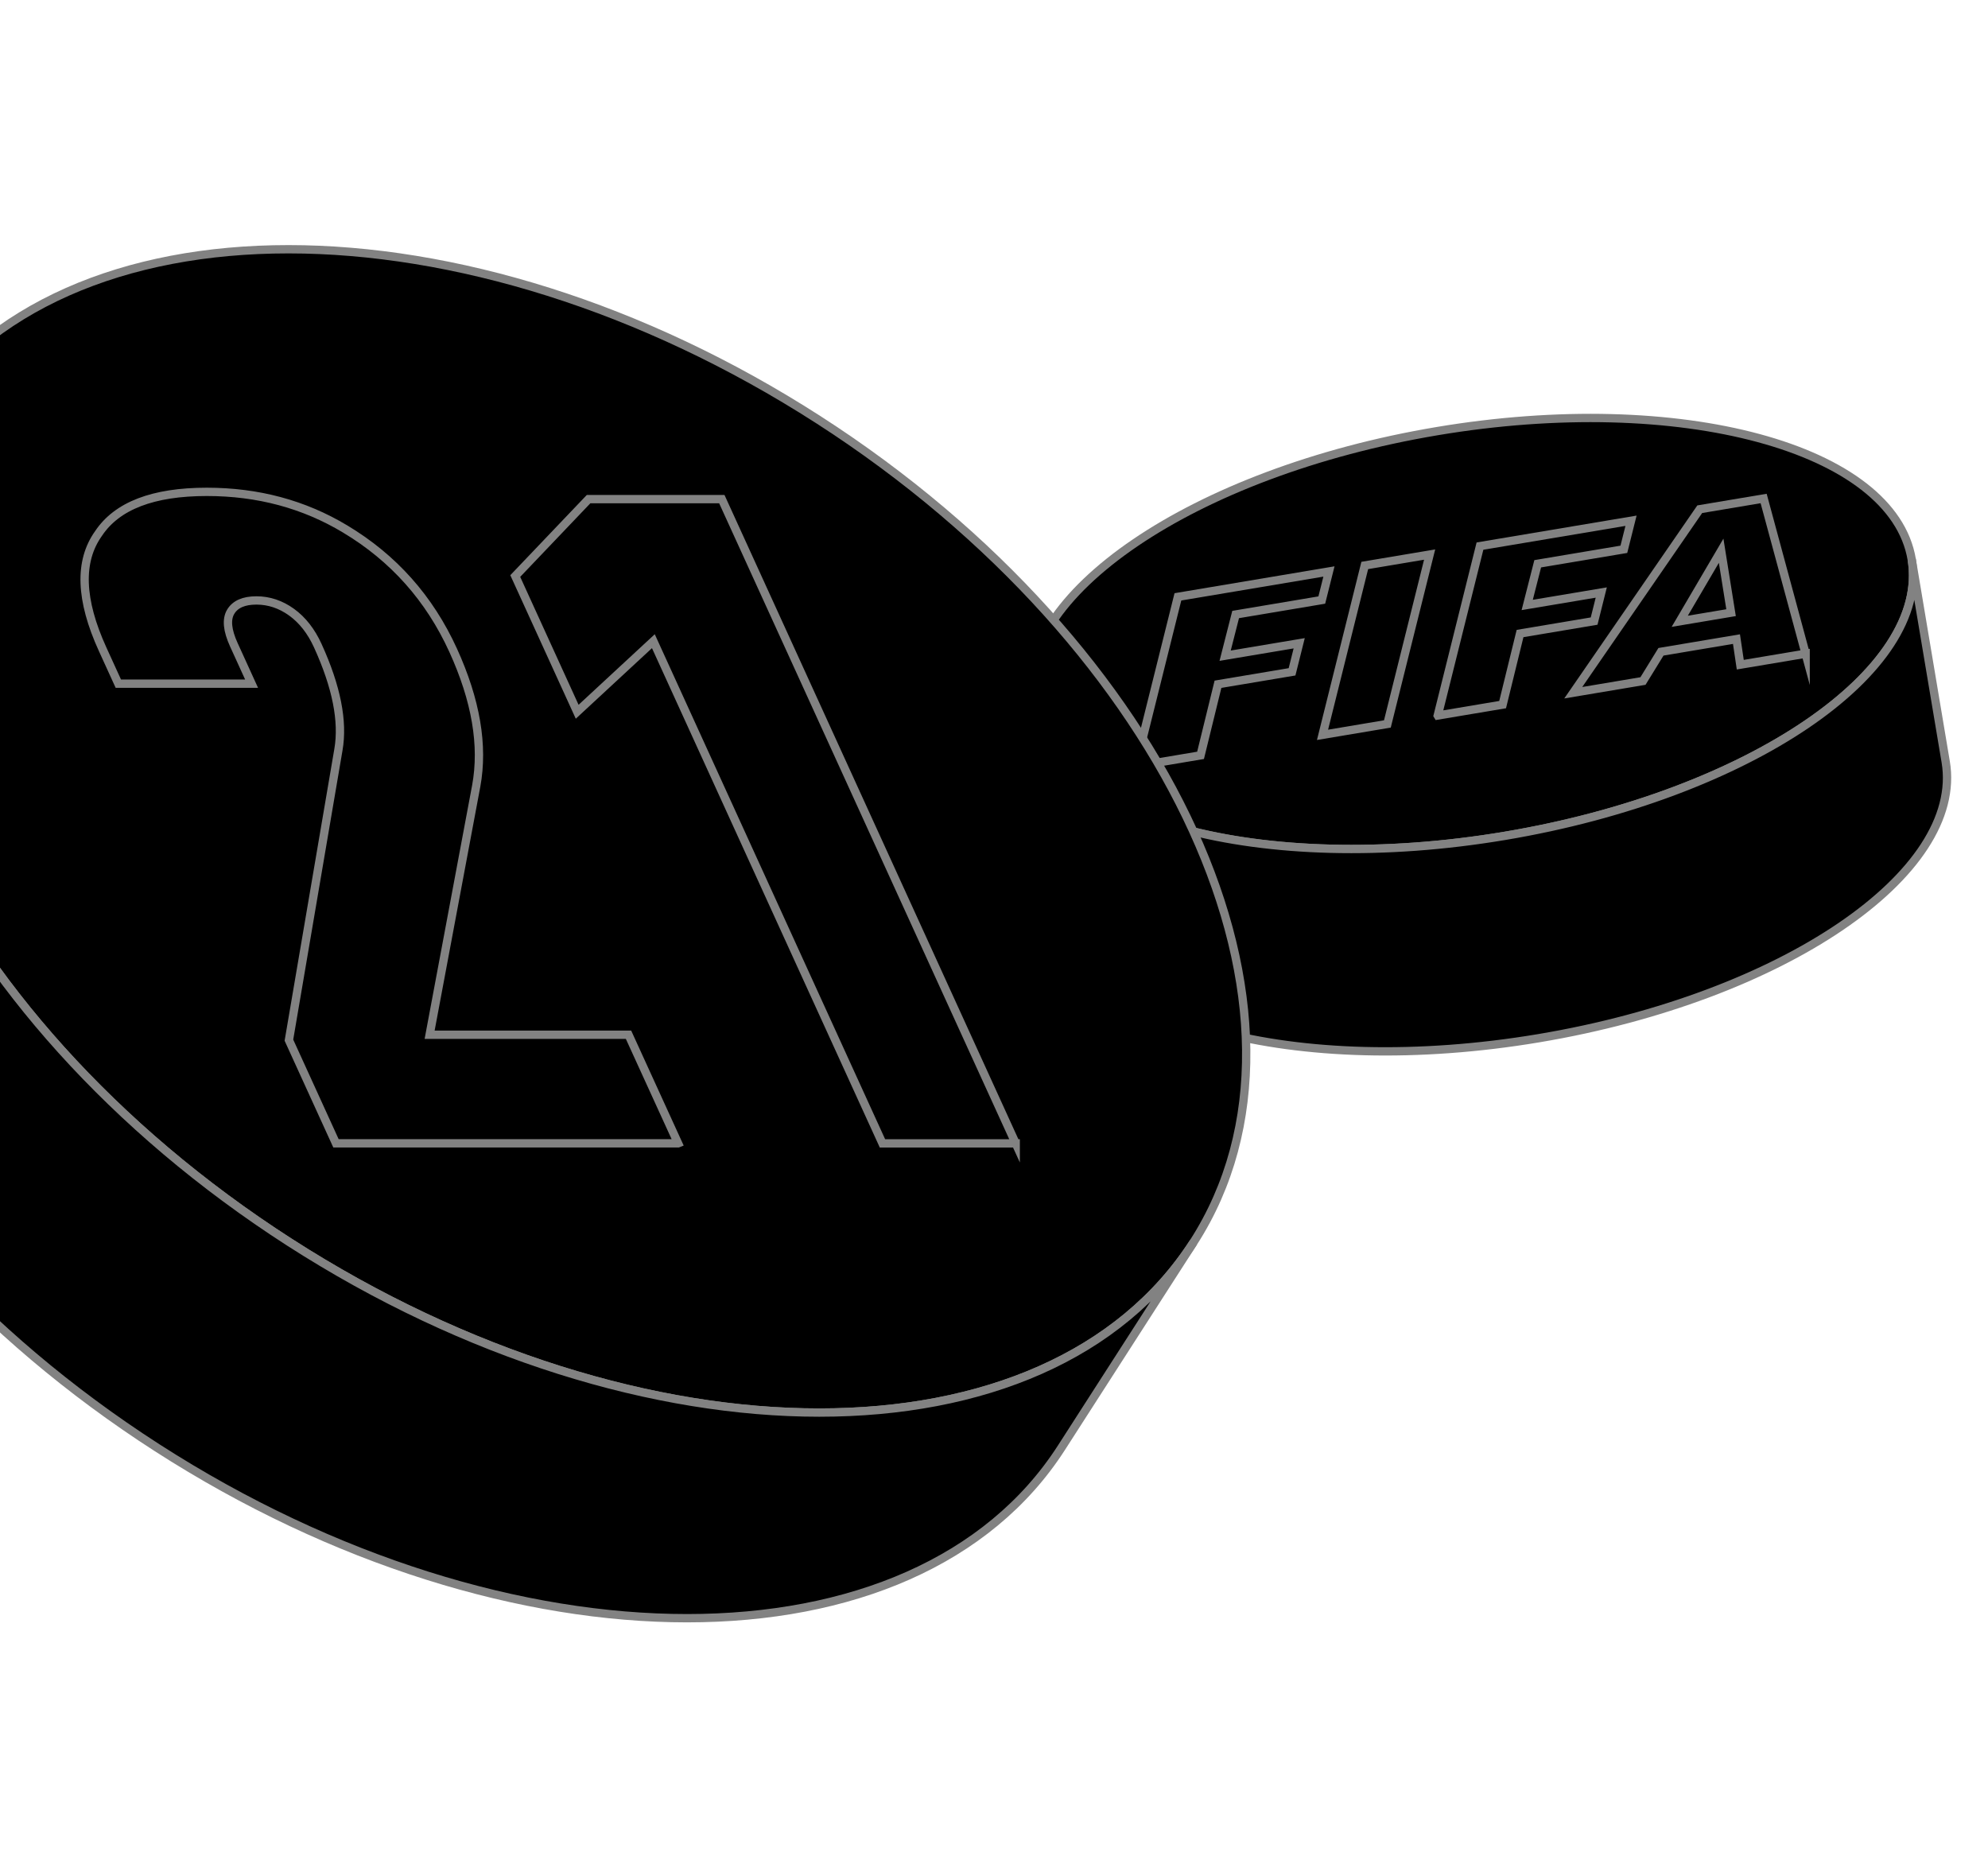<svg width="239" height="225" fill="none" xmlns="http://www.w3.org/2000/svg"><path d="M180.925 100.48c29.266-4.914 51.161-19.789 48.905-33.223-2.256-13.434-27.809-20.34-57.074-15.426-29.266 4.914-51.161 19.789-48.905 33.223 2.256 13.434 27.809 20.341 57.074 15.426z" fill="#000" stroke="#828282" stroke-miterlimit="10"/><path d="M127.935 109.379l-4.085-24.325c2.256 13.435 27.809 20.341 57.075 15.426 29.265-4.914 51.161-19.788 48.905-33.223l4.085 24.325c2.256 13.434-19.64 28.309-48.905 33.223-29.266 4.915-54.819-1.991-57.075-15.426z" fill="#000" stroke="#828282" stroke-miterlimit="10"/><path d="M136.531 92.111l5.078-20.361 18.159-3.05-.86 3.434-10.358 1.74-1.263 4.951 8.904-1.495-.859 3.433-8.905 1.495-2.095 8.546-7.8 1.31-.001-.003zm22.464-3.772l5.078-20.361 7.798-1.31-5.078 20.361-7.798 1.31zm13.851-2.326l5.078-20.362 18.159-3.049-.86 3.433-10.358 1.74-1.263 4.951 8.904-1.495-.859 3.433-8.905 1.496-2.095 8.545-7.8 1.31-.001-.002zm44.23-7.428l-7.858 1.32-.457-3.075-9.078 1.525-2.163 3.514-8.381 1.407 15.206-22.061 7.681-1.29 5.05 18.66zm-8.966-4.932l-1.192-7.446-4.978 8.482 6.17-1.036z" fill="#000" stroke="#828282" stroke-miterlimit="10"/><path d="M34.797 149.328c42.472 27.31 91.135 27.314 108.692.009 17.557-27.305-2.64-71.58-45.112-98.889-42.471-27.31-91.135-27.313-108.692-.008-17.557 27.305 2.64 71.579 45.112 98.888z" fill="#000" stroke="#828282" stroke-miterlimit="10"/><path d="M-10.315 50.44L-26.21 75.16c-17.558 27.306 2.64 71.579 45.112 98.888 42.471 27.31 91.134 27.314 108.692.009l15.895-24.72c-17.558 27.305-66.22 27.301-108.692-.009-42.471-27.309-62.67-71.582-45.112-98.888z" fill="#000" stroke="#828282" stroke-miterlimit="10"/><path d="M81.52 137.446l-41.129-.003-5.657-12.4 5.95-34.914c.595-3.408-.23-7.575-2.48-12.509-.793-1.74-1.845-3.08-3.15-4.025-1.308-.942-2.718-1.412-4.23-1.413-1.515.001-2.545.453-3.088 1.359-.544.907-.416 2.23.378 3.97l2.132 4.677-16.021-.001-1.886-4.134c-2.713-5.944-2.877-10.585-.492-13.922 2.224-3.336 6.565-5.003 13.021-5.002 6.135 0 11.678 1.488 16.62 4.46 5.81 3.48 10.141 8.34 12.985 14.575 2.745 6.022 3.672 11.457 2.779 16.316l-5.603 29.912 23.912.002 5.96 13.052zm40.59.003l-16.021-.001-27.54-60.368-9.16 8.484-7.444-16.316 8.814-9.245 16.021.001 35.33 77.445z" fill="#000" stroke="#828282" stroke-miterlimit="10"/></svg>